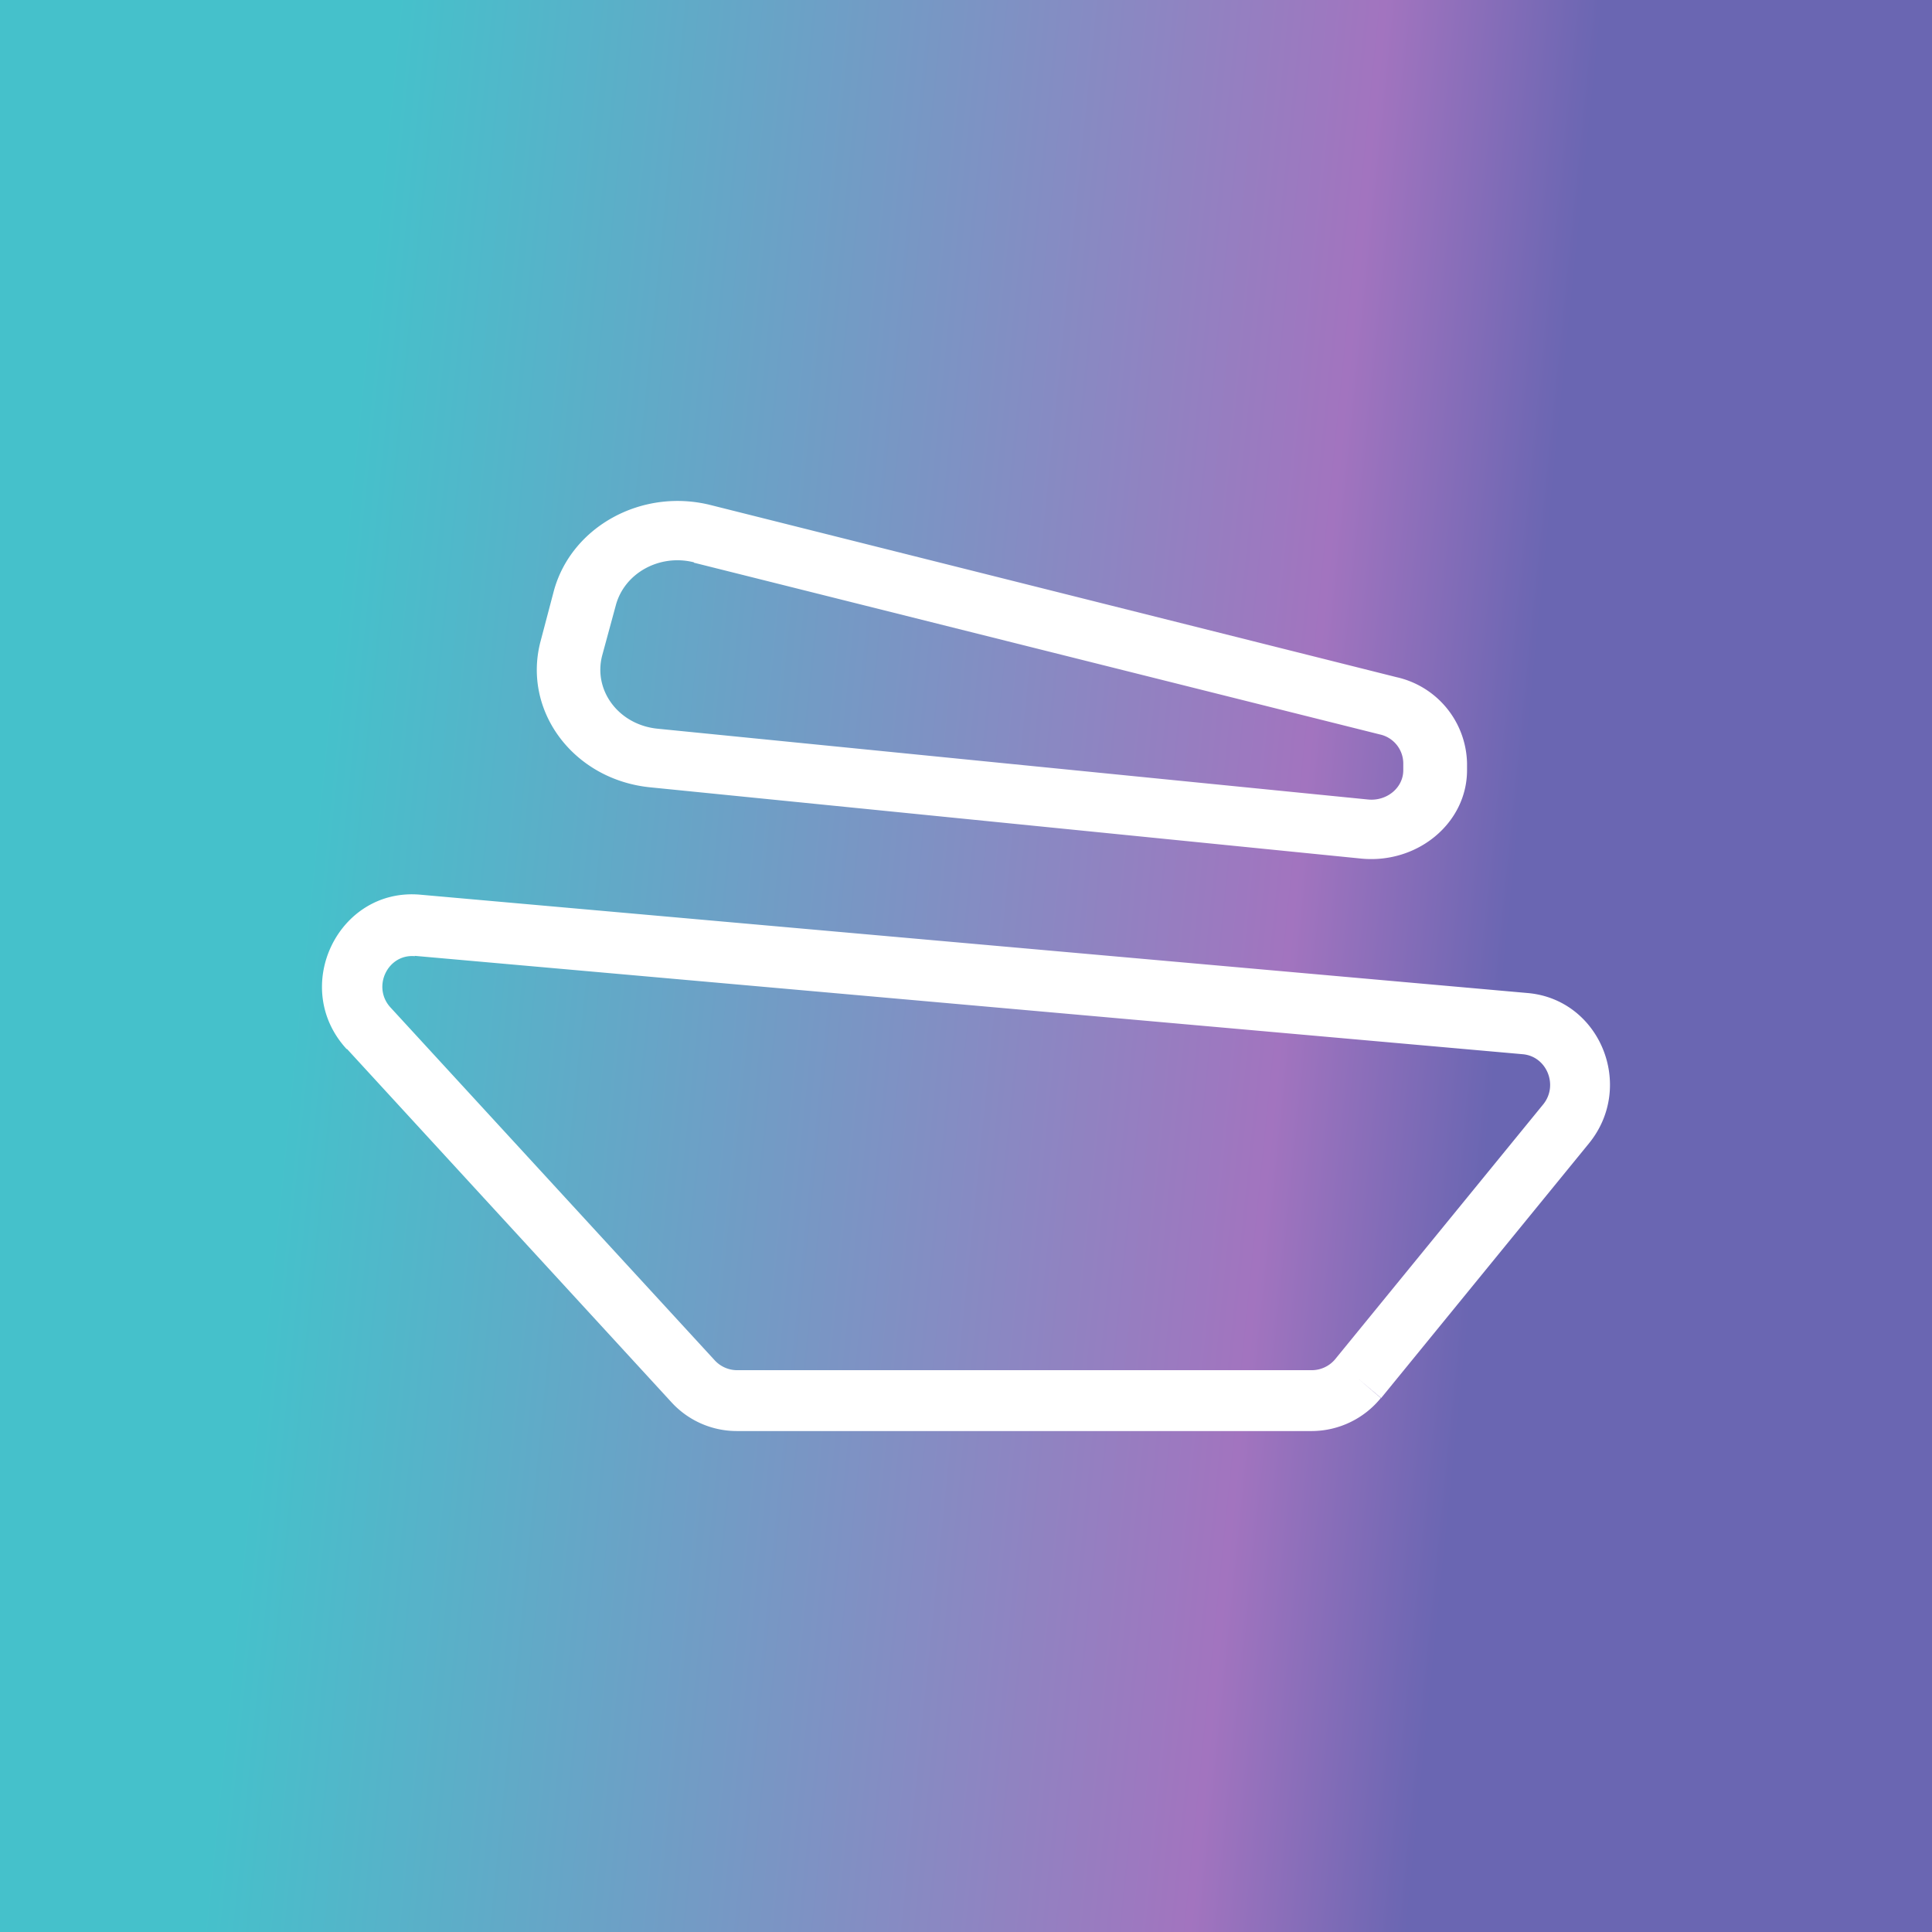 <svg xmlns="http://www.w3.org/2000/svg" width="24" height="24" fill="none" viewBox="0 0 24 24">
    <rect x="0" y="0" width="24" height="24" fill="#333333" stroke="none"/>
    <g clip-path="url(#ZBC__a)">
        <path fill="url(#ZBC__b)" d="M24 0H0v24h24z"/>
        <path fill="#fff" d="M4.308 13.034c-.707-.764-.111-2.009.911-1.92l13.76 1.222c.898.08 1.338 1.156.76 1.867l-2.582 3.164-.289-.244.285.244a1.11 1.11 0 0 1-.854.41H9.153a1.1 1.1 0 0 1-.814-.36l-4.03-4.388zm.845-1.156c-.338-.03-.534.383-.303.636l4.031 4.387a.38.38 0 0 0 .272.12h7.146a.38.38 0 0 0 .285-.134l2.587-3.169c.19-.235.044-.595-.254-.622L5.153 11.874zm1.728-4.541C7.1 6.54 7.975 6.06 8.828 6.274l8.52 2.138a1.12 1.12 0 0 1 .876 1.067v.089c0 .653-.61 1.164-1.312 1.098l-8.83-.885c-.956-.093-1.6-.951-1.365-1.822zm1.738-.352c-.427-.106-.862.134-.969.534l-.169.622c-.115.436.205.862.685.911l8.83.88c.232.022.436-.146.436-.364v-.09a.37.37 0 0 0-.293-.355L8.62 6.99z"/>
    </g>
    <defs>
        <linearGradient id="ZBC__b" x1="3.993" x2="18.823" y1="9.227" y2="10.732" gradientUnits="userSpaceOnUse">
            <stop stop-color="#45C1CB"/>
            <stop offset=".82" stop-color="#A274BF"/>
            <stop offset="1" stop-color="#6A66B2"/>
        </linearGradient>
        <clipPath id="ZBC__a">
            <path fill="#fff" d="M0 0h24v24H0z"/>
        </clipPath>
    </defs>
</svg>
